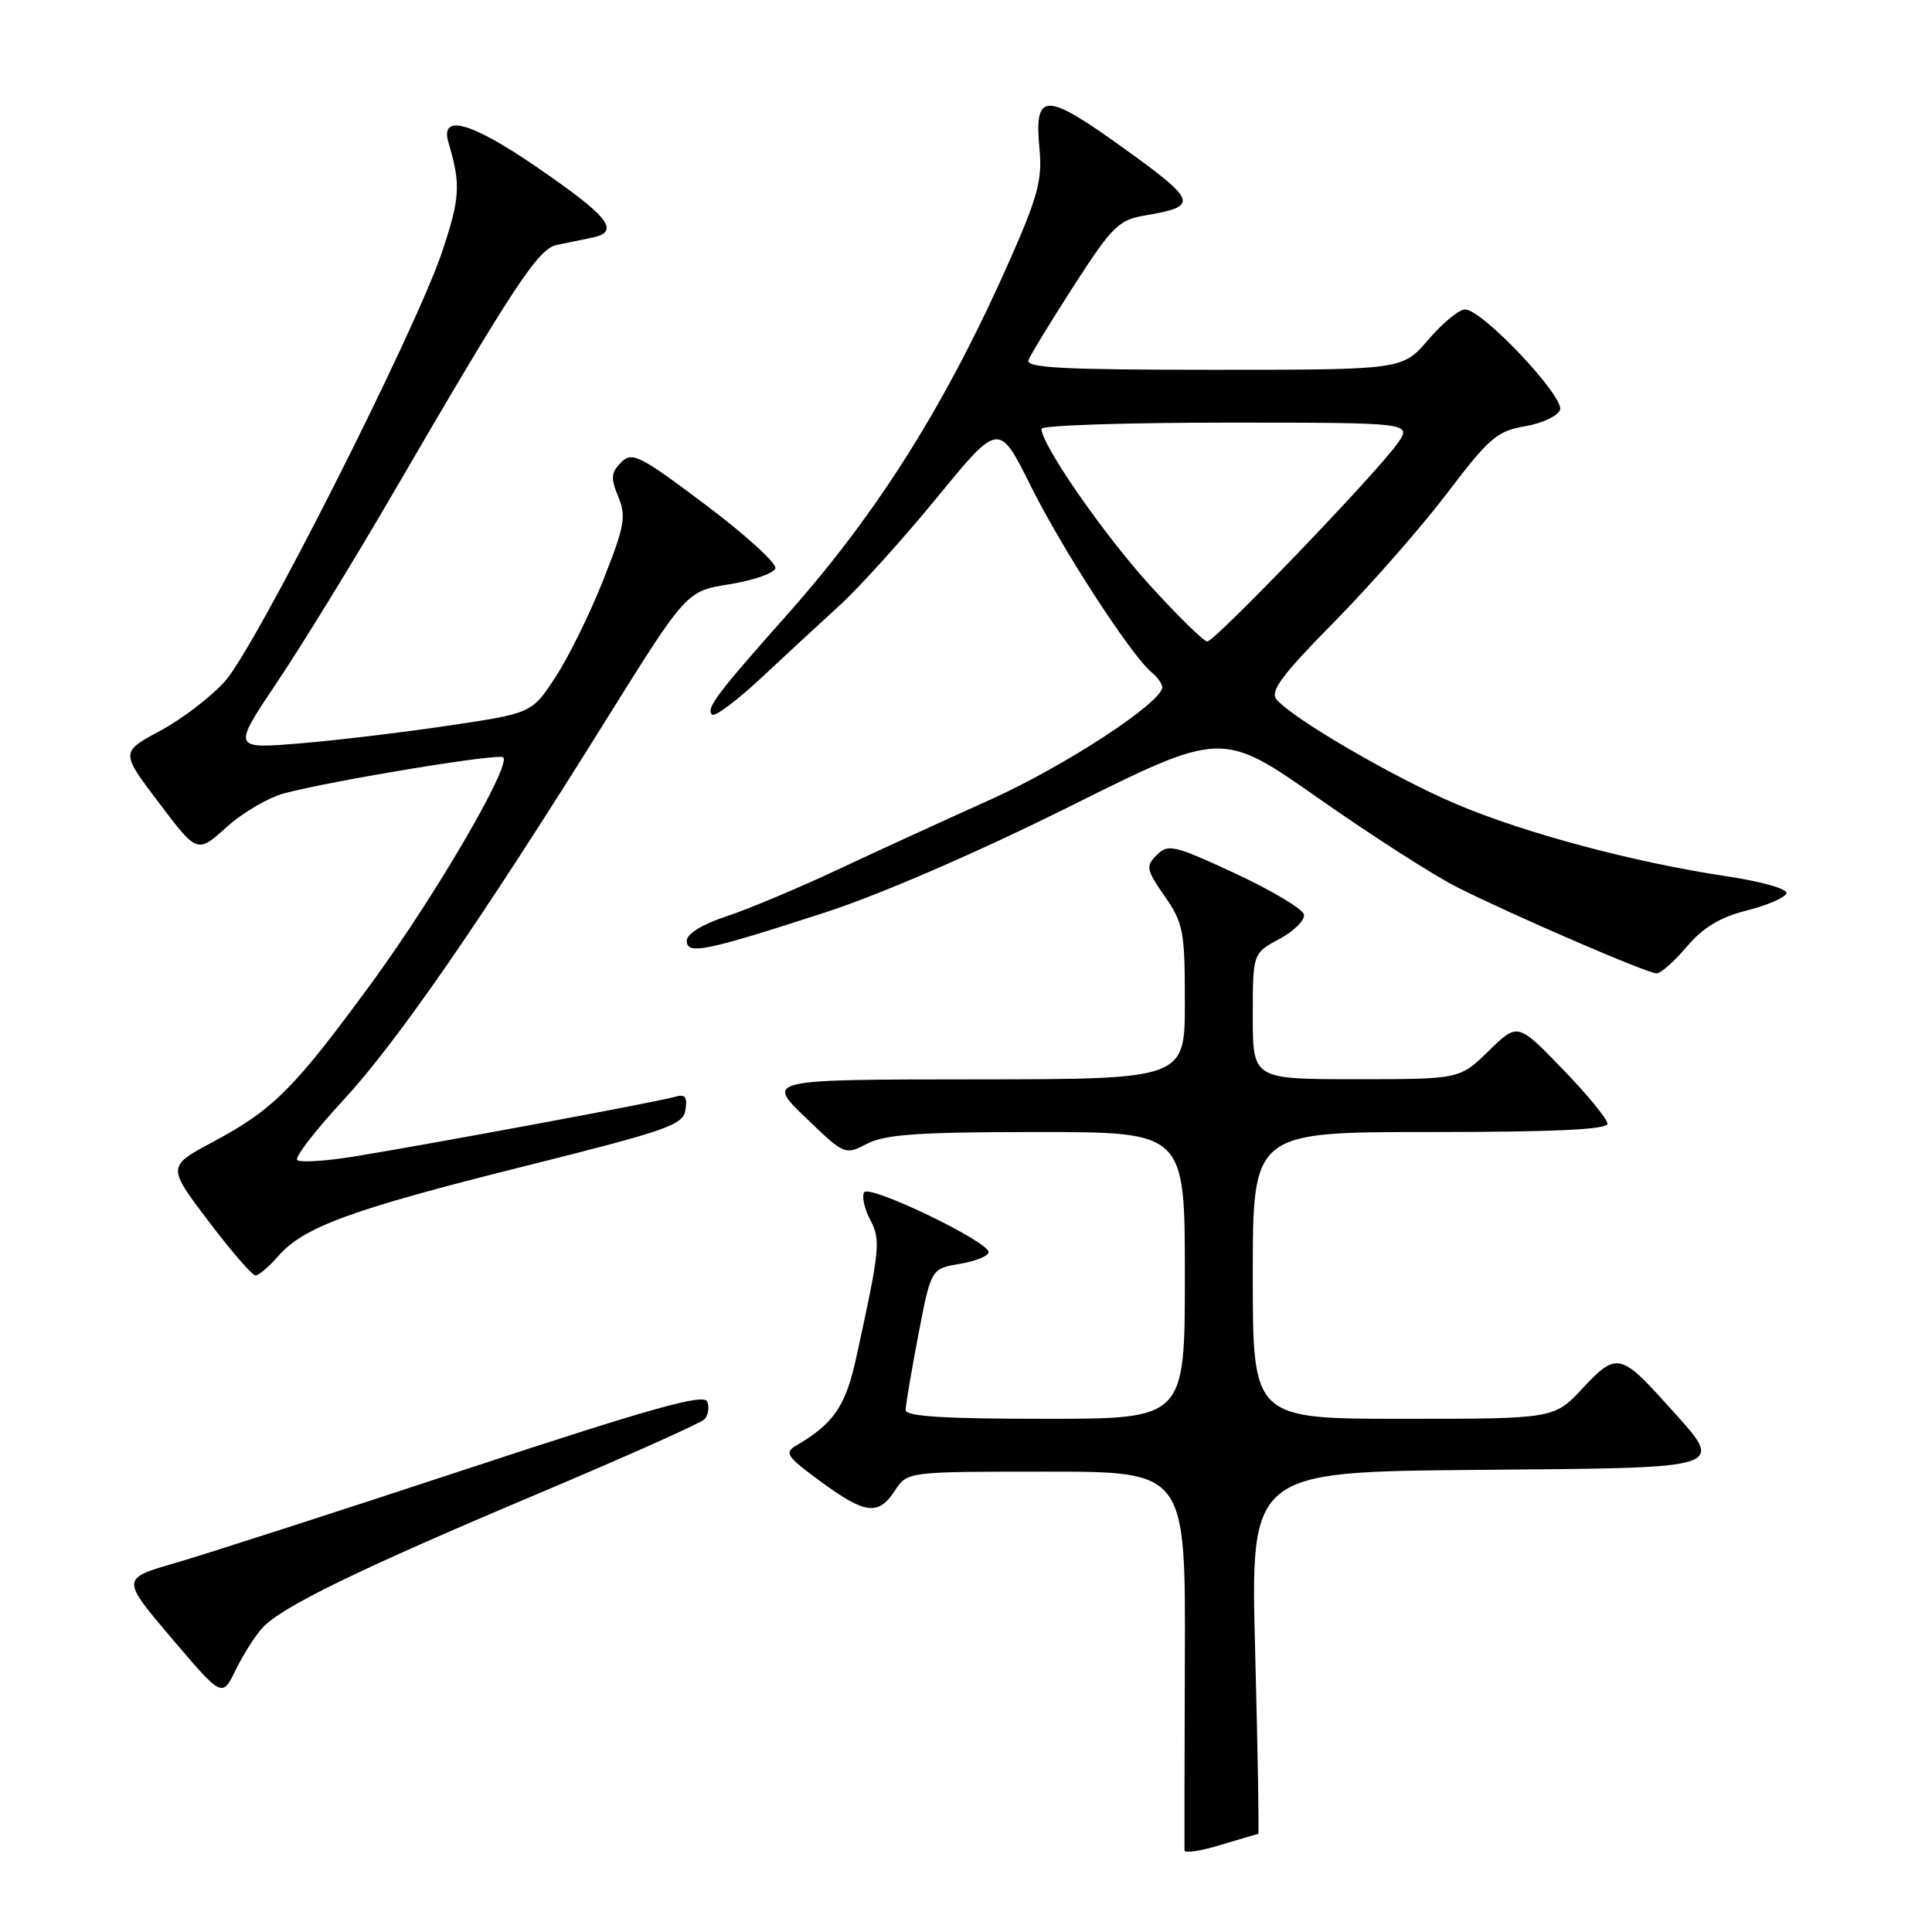 <?xml version="1.0" encoding="UTF-8" standalone="no"?>
<!DOCTYPE svg PUBLIC "-//W3C//DTD SVG 1.1//EN" "http://www.w3.org/Graphics/SVG/1.1/DTD/svg11.dtd" >
<svg xmlns="http://www.w3.org/2000/svg" xmlns:xlink="http://www.w3.org/1999/xlink" version="1.1" viewBox="0 0 256 256">
 <g >
 <path fill="currentColor"
d=" M 166.72 243.01 C 166.85 243.00 166.66 232.21 166.32 219.02 C 165.68 195.03 165.68 195.03 195.59 194.77 C 229.79 194.46 228.72 194.83 220.85 186.08 C 214.76 179.30 214.15 179.19 209.72 183.94 C 205.93 188.00 205.93 188.00 185.96 188.00 C 166.00 188.00 166.00 188.00 166.00 169.00 C 166.00 150.00 166.00 150.00 189.50 150.00 C 205.92 150.00 213.00 149.67 213.00 148.90 C 213.00 148.30 210.32 145.03 207.05 141.65 C 201.10 135.50 201.10 135.50 197.26 139.25 C 193.42 143.00 193.42 143.00 179.71 143.00 C 166.00 143.00 166.00 143.00 166.00 134.66 C 166.00 126.31 166.00 126.31 169.53 124.42 C 171.47 123.37 172.93 121.91 172.78 121.18 C 172.62 120.44 168.54 118.00 163.70 115.75 C 155.59 111.98 154.78 111.79 153.29 113.28 C 151.79 114.78 151.87 115.21 154.33 118.76 C 156.80 122.31 157.00 123.39 157.00 132.80 C 157.00 143.00 157.00 143.00 129.25 143.02 C 101.50 143.04 101.50 143.04 106.72 148.06 C 111.91 153.06 111.95 153.08 114.92 151.54 C 117.31 150.31 121.79 150.00 137.45 150.00 C 157.00 150.00 157.00 150.00 157.00 169.00 C 157.00 188.00 157.00 188.00 138.50 188.00 C 125.10 188.00 120.00 187.68 120.00 186.84 C 120.00 186.20 120.76 181.72 121.68 176.89 C 123.37 168.11 123.37 168.11 127.18 167.47 C 129.28 167.11 131.00 166.42 131.00 165.92 C 131.00 164.51 115.18 156.90 114.51 157.99 C 114.18 158.52 114.53 160.14 115.29 161.59 C 116.73 164.33 116.62 165.45 113.43 180.00 C 112.05 186.33 110.44 188.66 105.49 191.55 C 103.89 192.48 104.25 193.02 108.73 196.30 C 114.67 200.66 116.39 200.87 118.59 197.50 C 120.23 195.00 120.23 195.00 138.66 195.00 C 157.09 195.00 157.09 195.00 157.00 219.75 C 156.95 233.36 156.93 244.82 156.95 245.20 C 156.98 245.59 159.14 245.26 161.75 244.46 C 164.36 243.67 166.60 243.02 166.72 243.01 Z  M 34.74 215.73 C 37.26 212.94 47.49 207.96 71.44 197.86 C 82.95 193.00 92.80 188.60 93.32 188.08 C 93.84 187.56 94.02 186.50 93.72 185.73 C 93.30 184.62 86.49 186.52 61.84 194.65 C 44.60 200.34 27.25 205.93 23.27 207.09 C 16.04 209.18 16.04 209.18 22.74 217.07 C 29.44 224.95 29.44 224.95 31.21 221.31 C 32.19 219.31 33.78 216.80 34.74 215.73 Z  M 36.86 166.45 C 40.22 162.58 46.54 160.27 69.50 154.53 C 88.56 149.76 90.53 149.07 90.83 147.05 C 91.09 145.28 90.78 144.93 89.33 145.36 C 87.18 146.00 56.53 151.69 46.76 153.27 C 43.05 153.86 39.73 154.07 39.38 153.71 C 39.03 153.36 41.73 149.85 45.38 145.90 C 52.57 138.14 63.53 122.30 80.29 95.42 C 90.95 78.33 90.95 78.33 96.65 77.42 C 99.79 76.91 102.53 75.97 102.74 75.32 C 102.95 74.66 98.80 70.88 93.51 66.90 C 84.71 60.29 83.76 59.81 82.30 61.27 C 80.96 62.61 80.90 63.34 81.92 65.81 C 83.00 68.40 82.77 69.70 79.95 76.82 C 78.20 81.26 75.35 87.05 73.62 89.69 C 70.48 94.50 70.48 94.50 59.49 96.14 C 53.45 97.04 44.52 98.11 39.65 98.51 C 30.79 99.23 30.79 99.23 36.74 90.36 C 40.01 85.49 46.88 74.30 52.00 65.50 C 68.00 38.00 71.31 32.96 73.75 32.46 C 74.99 32.21 77.11 31.77 78.46 31.49 C 82.29 30.70 80.72 28.71 70.99 22.05 C 62.38 16.15 58.29 15.03 59.42 18.87 C 61.08 24.48 60.98 26.21 58.55 33.45 C 55.03 43.93 33.97 85.58 29.83 90.25 C 28.00 92.31 24.13 95.28 21.23 96.83 C 15.97 99.66 15.97 99.66 21.06 106.38 C 26.14 113.10 26.14 113.10 30.02 109.60 C 32.14 107.68 35.60 105.66 37.69 105.11 C 44.42 103.35 66.12 99.79 66.68 100.35 C 67.76 101.42 57.75 118.59 49.36 130.08 C 39.02 144.22 36.24 147.02 28.27 151.28 C 22.14 154.56 22.14 154.56 27.60 161.78 C 30.61 165.75 33.42 169.00 33.85 169.00 C 34.29 169.00 35.64 167.85 36.86 166.45 Z  M 223.50 125.45 C 225.65 122.91 227.90 121.55 231.43 120.65 C 234.15 119.97 236.52 118.94 236.71 118.38 C 236.90 117.79 233.49 116.82 228.77 116.11 C 216.51 114.26 202.24 110.46 193.04 106.58 C 184.86 103.13 171.24 95.20 169.14 92.67 C 168.25 91.60 169.88 89.42 176.79 82.41 C 181.62 77.51 188.35 69.83 191.76 65.34 C 197.30 58.04 198.38 57.11 202.04 56.49 C 204.30 56.11 206.40 55.13 206.71 54.32 C 207.36 52.61 196.40 41.00 194.13 41.00 C 193.34 41.00 191.15 42.80 189.27 45.00 C 185.84 49.00 185.84 49.00 160.82 49.00 C 140.75 49.00 135.88 48.74 136.28 47.71 C 136.56 46.99 139.28 42.54 142.33 37.80 C 147.39 29.97 148.23 29.14 151.71 28.55 C 158.89 27.34 158.69 26.69 148.91 19.65 C 138.44 12.11 137.02 12.12 137.74 19.75 C 138.12 23.72 137.51 26.05 134.01 34.00 C 125.55 53.23 116.46 67.76 104.37 81.37 C 94.92 92.01 93.53 93.86 94.35 94.69 C 94.70 95.03 97.59 92.88 100.78 89.91 C 103.96 86.93 108.69 82.56 111.29 80.19 C 113.89 77.81 119.69 71.38 124.19 65.89 C 132.36 55.91 132.36 55.91 136.60 64.43 C 140.78 72.83 149.85 86.80 152.59 89.08 C 153.37 89.72 154.00 90.61 154.00 91.06 C 154.00 93.07 141.11 101.50 131.28 105.93 C 125.35 108.60 116.22 112.78 111.00 115.23 C 105.78 117.68 99.14 120.47 96.25 121.42 C 93.02 122.49 91.00 123.74 91.00 124.66 C 91.00 126.56 93.49 126.05 109.50 120.85 C 116.70 118.50 129.58 112.92 141.71 106.88 C 161.91 96.81 161.91 96.81 174.71 105.78 C 181.74 110.71 189.97 115.99 193.00 117.52 C 200.26 121.19 218.23 128.96 219.50 128.98 C 220.05 128.99 221.85 127.40 223.50 125.45 Z  M 152.31 77.49 C 146.18 70.73 138.00 58.92 138.00 56.82 C 138.00 56.37 149.06 56.00 162.57 56.00 C 187.14 56.00 187.14 56.00 185.14 58.81 C 182.28 62.83 160.97 85.00 159.97 85.00 C 159.51 85.00 156.06 81.62 152.31 77.49 Z "/>
</g>
</svg>